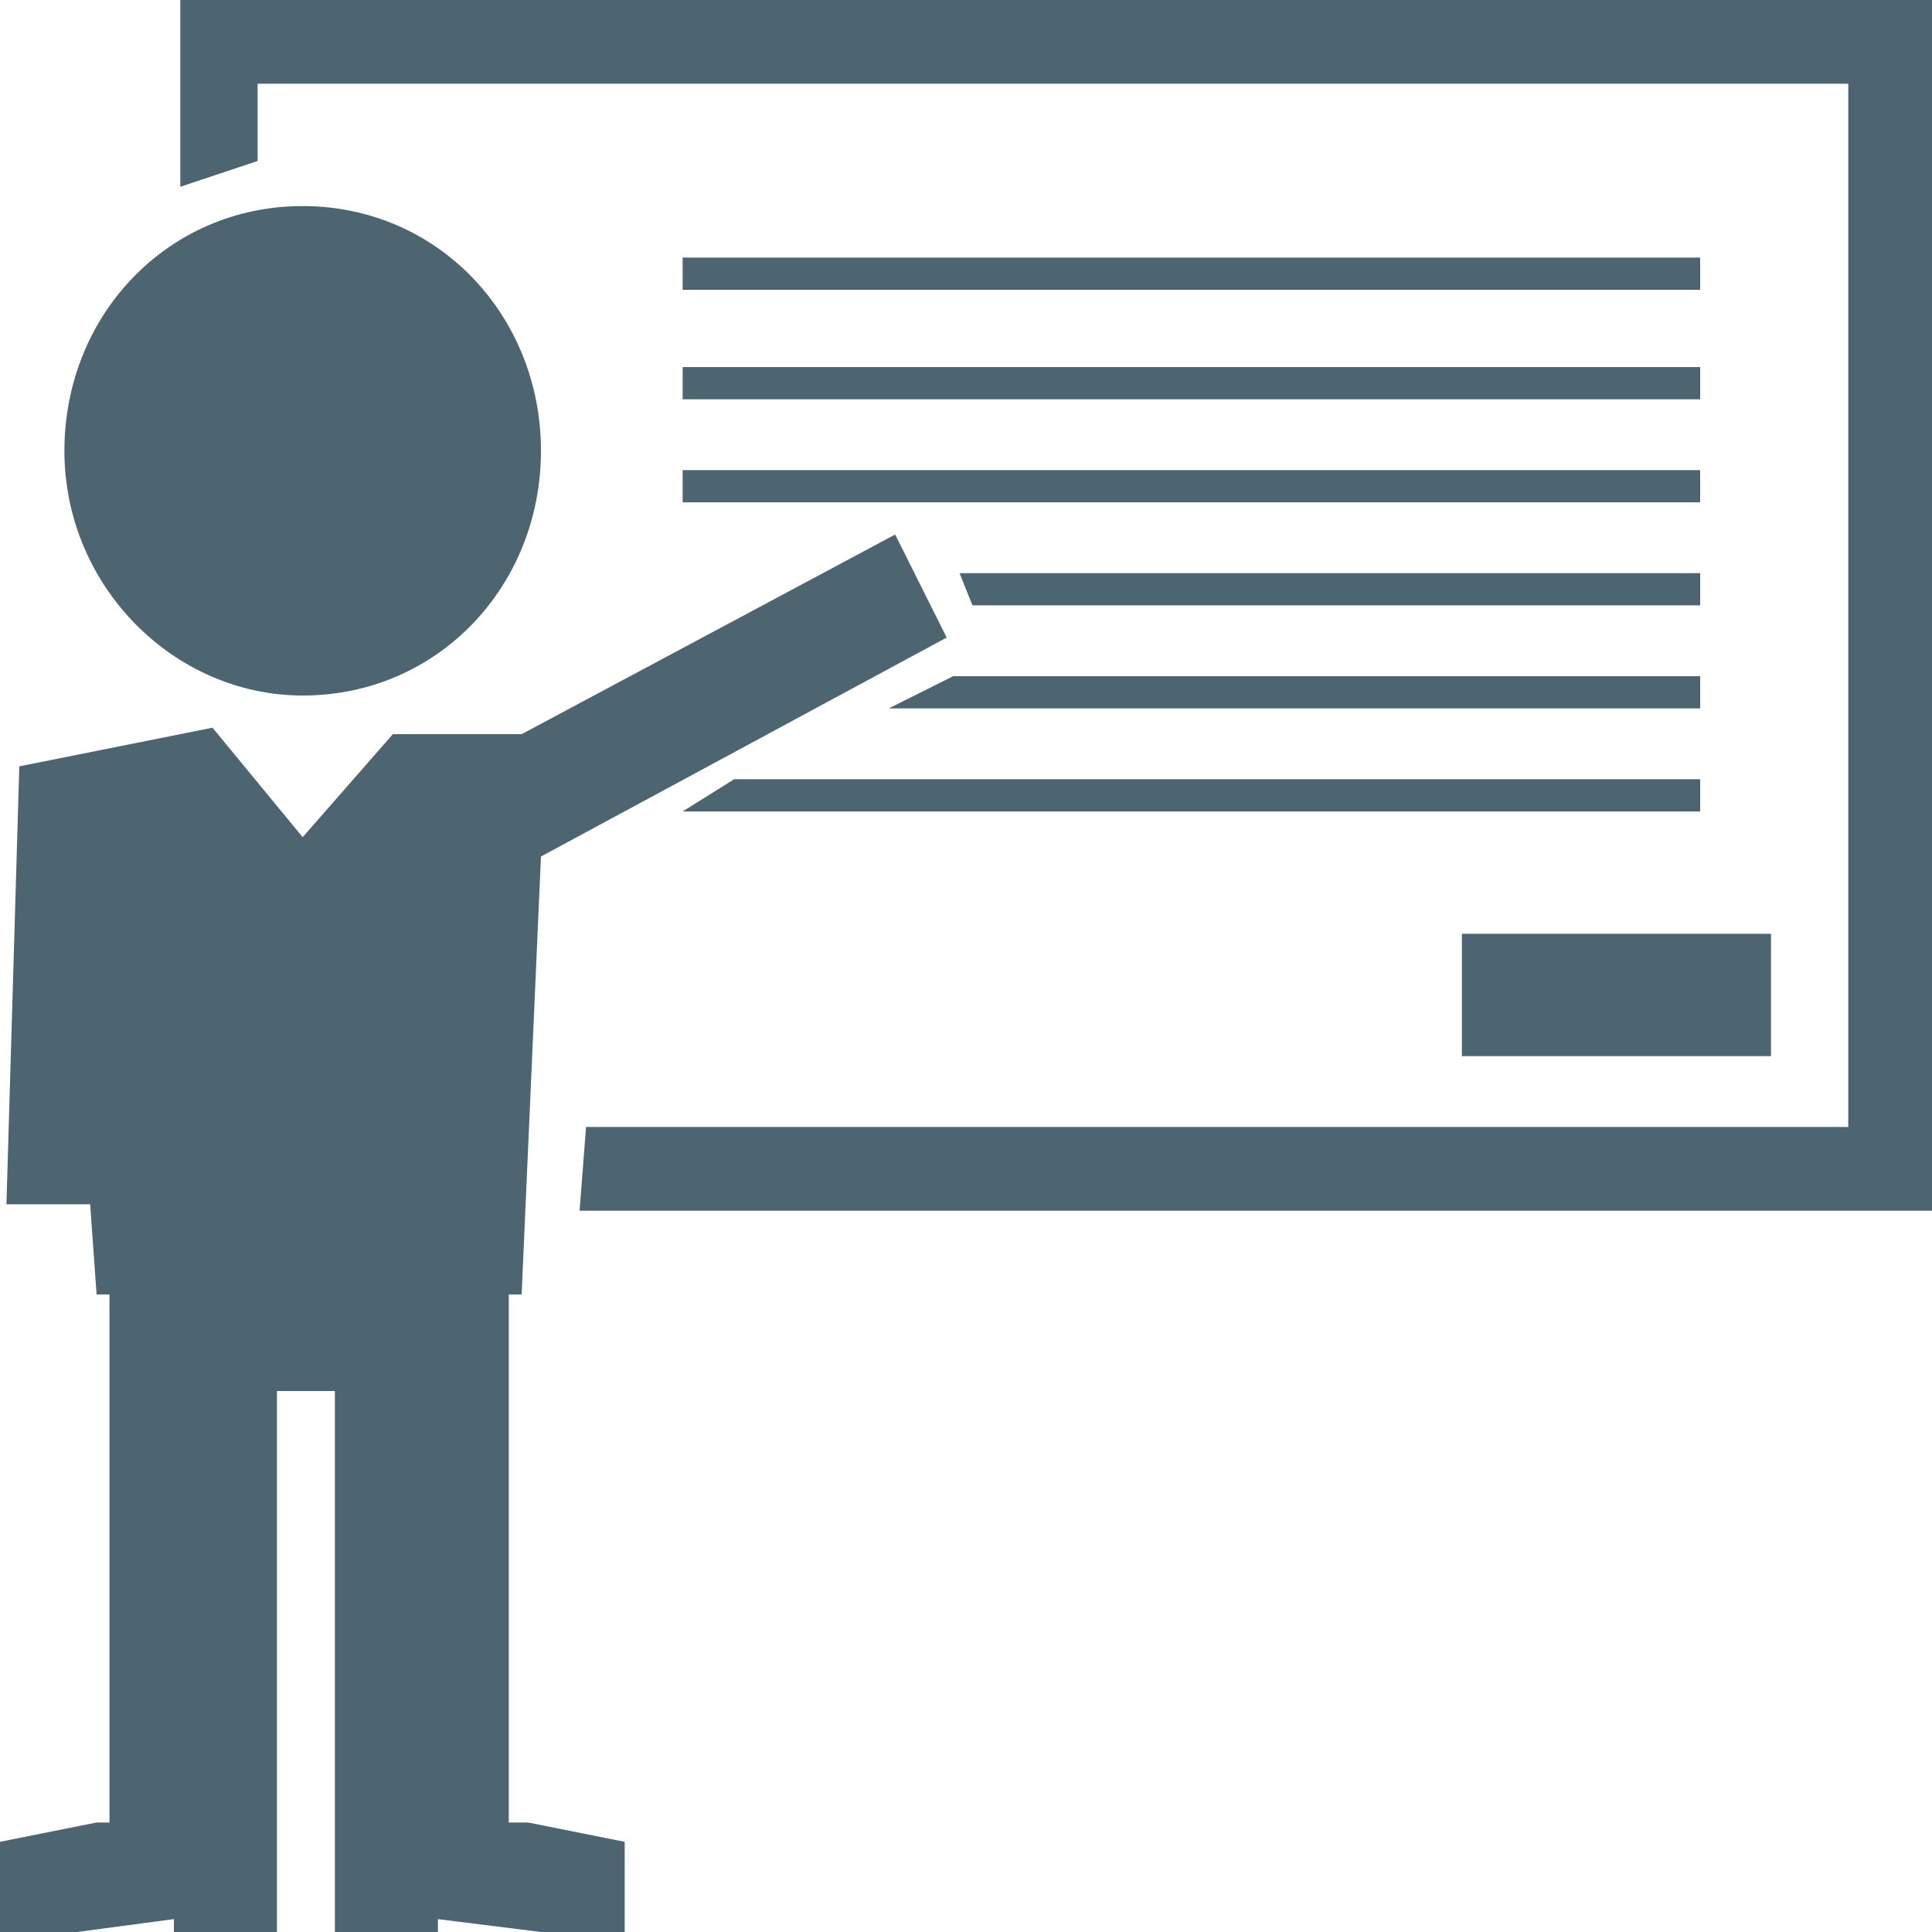 <?xml version="1.0" encoding="utf-8"?>
<!-- Generator: Adobe Illustrator 19.1.0, SVG Export Plug-In . SVG Version: 6.00 Build 0)  -->
<svg version="1.1" xmlns="http://www.w3.org/2000/svg" xmlns:xlink="http://www.w3.org/1999/xlink" x="0px" y="0px"
	 viewBox="0 0 30 30" enable-background="new 0 0 30 30" xml:space="preserve">
<g id="icon_x5F_1hamburger" display="none">
	<g display="inline">
		<rect x="0" y="0" fill="#4D6471" width="30" height="6.1"/>
		<rect x="0" y="11.8" fill="#4D6471" width="30" height="6.1"/>
		<rect x="0" y="23.9" fill="#4D6471" width="30" height="6.1"/>
	</g>
</g>
<g id="icon_x5F_2estudiaenlinea" display="none">
	<g display="inline">
		<path fill="#4D6471" d="M25.5,19.9v-1l-1.5-2.7h1.5v-1.6l-3.7-4.5c-0.5,0.5-1.1,0.8-1.7,1l0.6,1.9l-1.4,0.6
			c-1.3,0.6-2.5,0.8-4.1,0.8c-3.3,0-5.9-1.9-7-4.7H8.1l-3.5,5.5c-0.6,0.5-1,1.2-1,2.1c0,1.5,1.2,2.6,2.6,2.7c-1,0.4-1.7,1.3-1.7,2.5
			c0,0.8,0.4,1.5,1,2c-1.4,0.1-2.4,1.2-2.4,2.6c0,1.5,1.2,2.7,2.7,2.7H25v-1.2h-1.2v-2.9H25v-0.5h1.5V24h-0.9V21h0.9v-1.2H25.5z
			 M4.8,17.4c0-0.6,0.3-1,0.8-1.3h17.7v2.8H6.2C5.4,18.9,4.8,18.2,4.8,17.4L4.8,17.4z M22.6,28.6H5.7c-0.8,0-1.5-0.7-1.5-1.5
			s0.7-1.5,1.5-1.5h16.9V28.6z M24.4,24H7.2c-0.8,0-1.5-0.7-1.5-1.5c0-0.8,0.7-1.5,1.5-1.5h17.2V24z M24.4,24"/>
		<path fill="#4D6471" d="M19,3.5C18.5,3.2,17.6,3,16.8,3c-2.6,0-4.3,2-4.3,4.3c0,1.5,0.9,2.4,2.1,2.4c1,0,1.8-0.5,2.4-1.4h0
			c0.1,1,0.7,1.4,1.6,1.4c2,0,3.5-1.7,3.5-4.4C22,2.2,19.7,0,16.5,0c-4.2,0-6.9,3.2-6.9,7c0,3.6,2.7,5.8,5.7,5.8
			c1.3,0,2.3-0.2,3.4-0.7L18.4,11c-0.7,0.4-1.7,0.6-2.7,0.6c-2.7,0-4.7-1.7-4.7-4.8c0-3.5,2.5-5.7,5.3-5.7c2.8,0,4.4,1.8,4.4,4.2
			c0,2.1-1,3.1-1.8,3.1c-0.5,0-0.6-0.5-0.5-1.6L19,3.5z M16.8,6.3c-0.2,1.1-0.9,1.9-1.6,1.9c-0.6,0-0.9-0.4-0.9-1.1
			c0-1.4,1-2.6,2.2-2.6c0.2,0,0.4,0,0.6,0.1L16.8,6.3z M16.8,6.3"/>
	</g>
</g>
<g id="icono_x5F_3prepaybachillerato" display="none">
	<g display="inline">
		<path fill="#4D6471" d="M28.7,0H4.6C3.9,0,3.3,0.5,3.3,1.2v3.6C2.3,5,1.7,5.4,1.2,5.7C0.4,6.4,0,7.3,0,8.2c0,0.8,0.4,1.7,1.1,2.3
			C0.4,11.1,0,12,0,12.9c0,0.8,0.4,1.7,1.1,2.3C0.4,15.8,0,16.7,0,17.5c0,0.8,0.4,1.7,1.1,2.3C0.4,20.5,0,21.3,0,22.2
			c0,1.5,1.1,3,3.3,3.1v3.5c0,0.6,0.6,1.2,1.3,1.2h24.1c0.7,0,1.3-0.5,1.3-1.2V1.2C30,0.5,29.4,0,28.7,0L28.7,0z M3.3,23.4
			c-0.9-0.1-1.2-0.7-1.2-1.2c0-0.4,0.2-0.8,0.5-1.1c0.2-0.2,0.4-0.3,0.7-0.4V23.4z M3.3,18.7c-0.9-0.1-1.2-0.7-1.2-1.2
			c0-0.4,0.2-0.8,0.5-1.1c0.2-0.2,0.4-0.3,0.7-0.4V18.7z M3.3,14.1c-0.9-0.1-1.2-0.7-1.2-1.2c0-0.4,0.2-0.8,0.5-1.1
			c0.2-0.2,0.4-0.3,0.7-0.4V14.1z M3.3,9.4C2.4,9.3,2.1,8.7,2.1,8.2c0-0.4,0.2-0.8,0.5-1.1C2.8,7,3.1,6.9,3.3,6.8V9.4z M27.4,27.7
			H5.9v-6.8c0.7,0.4,1.2,1.1,1.2,1.9c0,0.5,0.5,1,1,1c0.6,0,1-0.4,1-1c0-1.9-1.4-3.5-3.3-4v-2.6c0.7,0.4,1.2,1.1,1.2,1.9
			c0,0.5,0.5,1,1,1c0.6,0,1-0.4,1-1c0-1.9-1.4-3.5-3.3-4v-2.6c0.7,0.4,1.2,1.1,1.2,1.9c0,0.5,0.5,1,1,1c0.6,0,1-0.4,1-1
			c0-1.9-1.4-3.5-3.3-4V6.9C6.6,7.3,7.1,8,7.1,8.8c0,0.5,0.5,1,1,1c0.6,0,1-0.4,1-1c0-1.9-1.4-3.5-3.3-4V2.3h21.6L27.4,27.7
			L27.4,27.7z M27.4,27.7"/>
		<path fill="#4D6471" d="M22.1,23.8c0.1,0.1,0.2,0.1,0.3,0.1l2.9-1.5c0.1-0.1,0.1-0.2,0.1-0.3l-1-1.5l-3.3,1.7L22.1,23.8z
			 M22.1,23.8"/>
		<path fill="#4D6471" d="M20.8,21.7l3.3-1.7l-6.2-9.8c-0.1-0.1-0.2-0.2-0.3-0.3l-2.3-1c-0.3-0.1-0.5,0-0.6,0.3l-0.2,2.3
			c0,0.1,0,0.3,0.1,0.4L20.8,21.7z M15.3,10.6l0.8-0.4l0.7,0.3l-1.6,0.8L15.3,10.6z M15.3,10.6"/>
	</g>
</g>
<g id="icono_x5F_4nivelsuperior" display="none">
	<g display="inline">
		<path fill="#4D6471" d="M1.2,22.9V9.7h12.8l-0.8-1.2H0v15.6h9.6l1.7-1.2H1.2z M1.2,22.9"/>
		<path fill="#4D6471" d="M22.1,22.9h-0.6l1,1.2h0.7v-8.7L22.1,15V22.9z M22.1,22.9"/>
		<rect x="8.6" y="12.4" fill="#4D6471" width="6.9" height="0.9"/>
		<rect x="6" y="14.7" fill="#4D6471" width="12.1" height="1"/>
		<rect x="6" y="16.8" fill="#4D6471" width="12.1" height="1"/>
		<rect x="6" y="18.8" fill="#4D6471" width="12.1" height="1"/>
		<path fill="#4D6471" d="M19.5,23.2c0-1.5-1.2-2.7-2.6-2.7c-1.4,0-2.6,1.2-2.6,2.7c0,1.5,1.2,2.7,2.6,2.7
			C18.4,25.9,19.5,24.7,19.5,23.2L19.5,23.2z M19.5,23.2"/>
		<path fill="#4D6471" d="M16.9,27.2L19,30l1-2.7l2.8-0.4l-2.1-2.8L16.9,27.2z M16.9,27.2"/>
		<path fill="#4D6471" d="M10.2,25.4l2.6,1l0.4,2.9l2.7-2.2l-3-3.9L10.2,25.4z M10.2,25.4"/>
		<path fill="#4D6471" d="M13.8,0L13,1.2L15.5,3l-2.6,3.8l4.5,5.9l6.5,2.2l2.6-3.8l1.2,0.9l-1.8,2.7l-0.6-0.4l-1.6,2.3l1.9,1.4
			l1.6-2.3l-0.4-0.3l1.8-2.7l0.7,0.5l0.8-1.2L13.8,0z M13.8,0"/>
	</g>
</g>
<g id="icon_x5F_5recuerda">
	<g>
		<path fill="#4D6471" d="M2.8,0v2.9L4,2.5V1.3h24.7v16.2H9.1L9,18.8h21V0H2.8z M2.8,0"/>
		<path fill="#4D6471" d="M8.4,7c0,2.1-1.6,3.8-3.7,3.8c-2,0-3.7-1.7-3.7-3.8c0-2.1,1.6-3.8,3.7-3.8C6.8,3.2,8.4,4.9,8.4,7L8.4,7z
			 M8.4,7"/>
		<path fill="#4D6471" d="M7.9,28.3v-8.2h0.2l0.3-6.8l6.3-3.4l-0.8-1.6l-5.8,3.1H6.1L4.7,13l-1.4-1.7l-3,0.6l-0.2,6.8h1.3l0.1,1.4
			h0.2v8.2H1.5L0,28.6V30h1.2l1.5-0.2l0,0.2h1.6v-8.4h0.9V30h1.6l0-0.2L8.4,30h1.3v-1.4l-1.5-0.3H7.9z M7.9,28.3"/>
		<rect x="10.6" y="5.7" fill="#4D6471" width="15.8" height="0.5"/>
		<rect x="10.6" y="4" fill="#4D6471" width="15.8" height="0.5"/>
		<rect x="10.6" y="7.3" fill="#4D6471" width="15.8" height="0.5"/>
		<path fill="#4D6471" d="M26.4,8.9H14.9l0.2,0.5h11.3V8.9z M26.4,8.9"/>
		<path fill="#4D6471" d="M13.8,11h12.6v-0.5H14.8L13.8,11z M13.8,11"/>
		<path fill="#4D6471" d="M10.6,12.6L10.6,12.6l15.8,0v-0.5h-15L10.6,12.6z M10.6,12.6"/>
		<rect x="22.7" y="14.5" fill="#4D6471" width="4.8" height="1.9"/>
	</g>
</g>
</svg>
